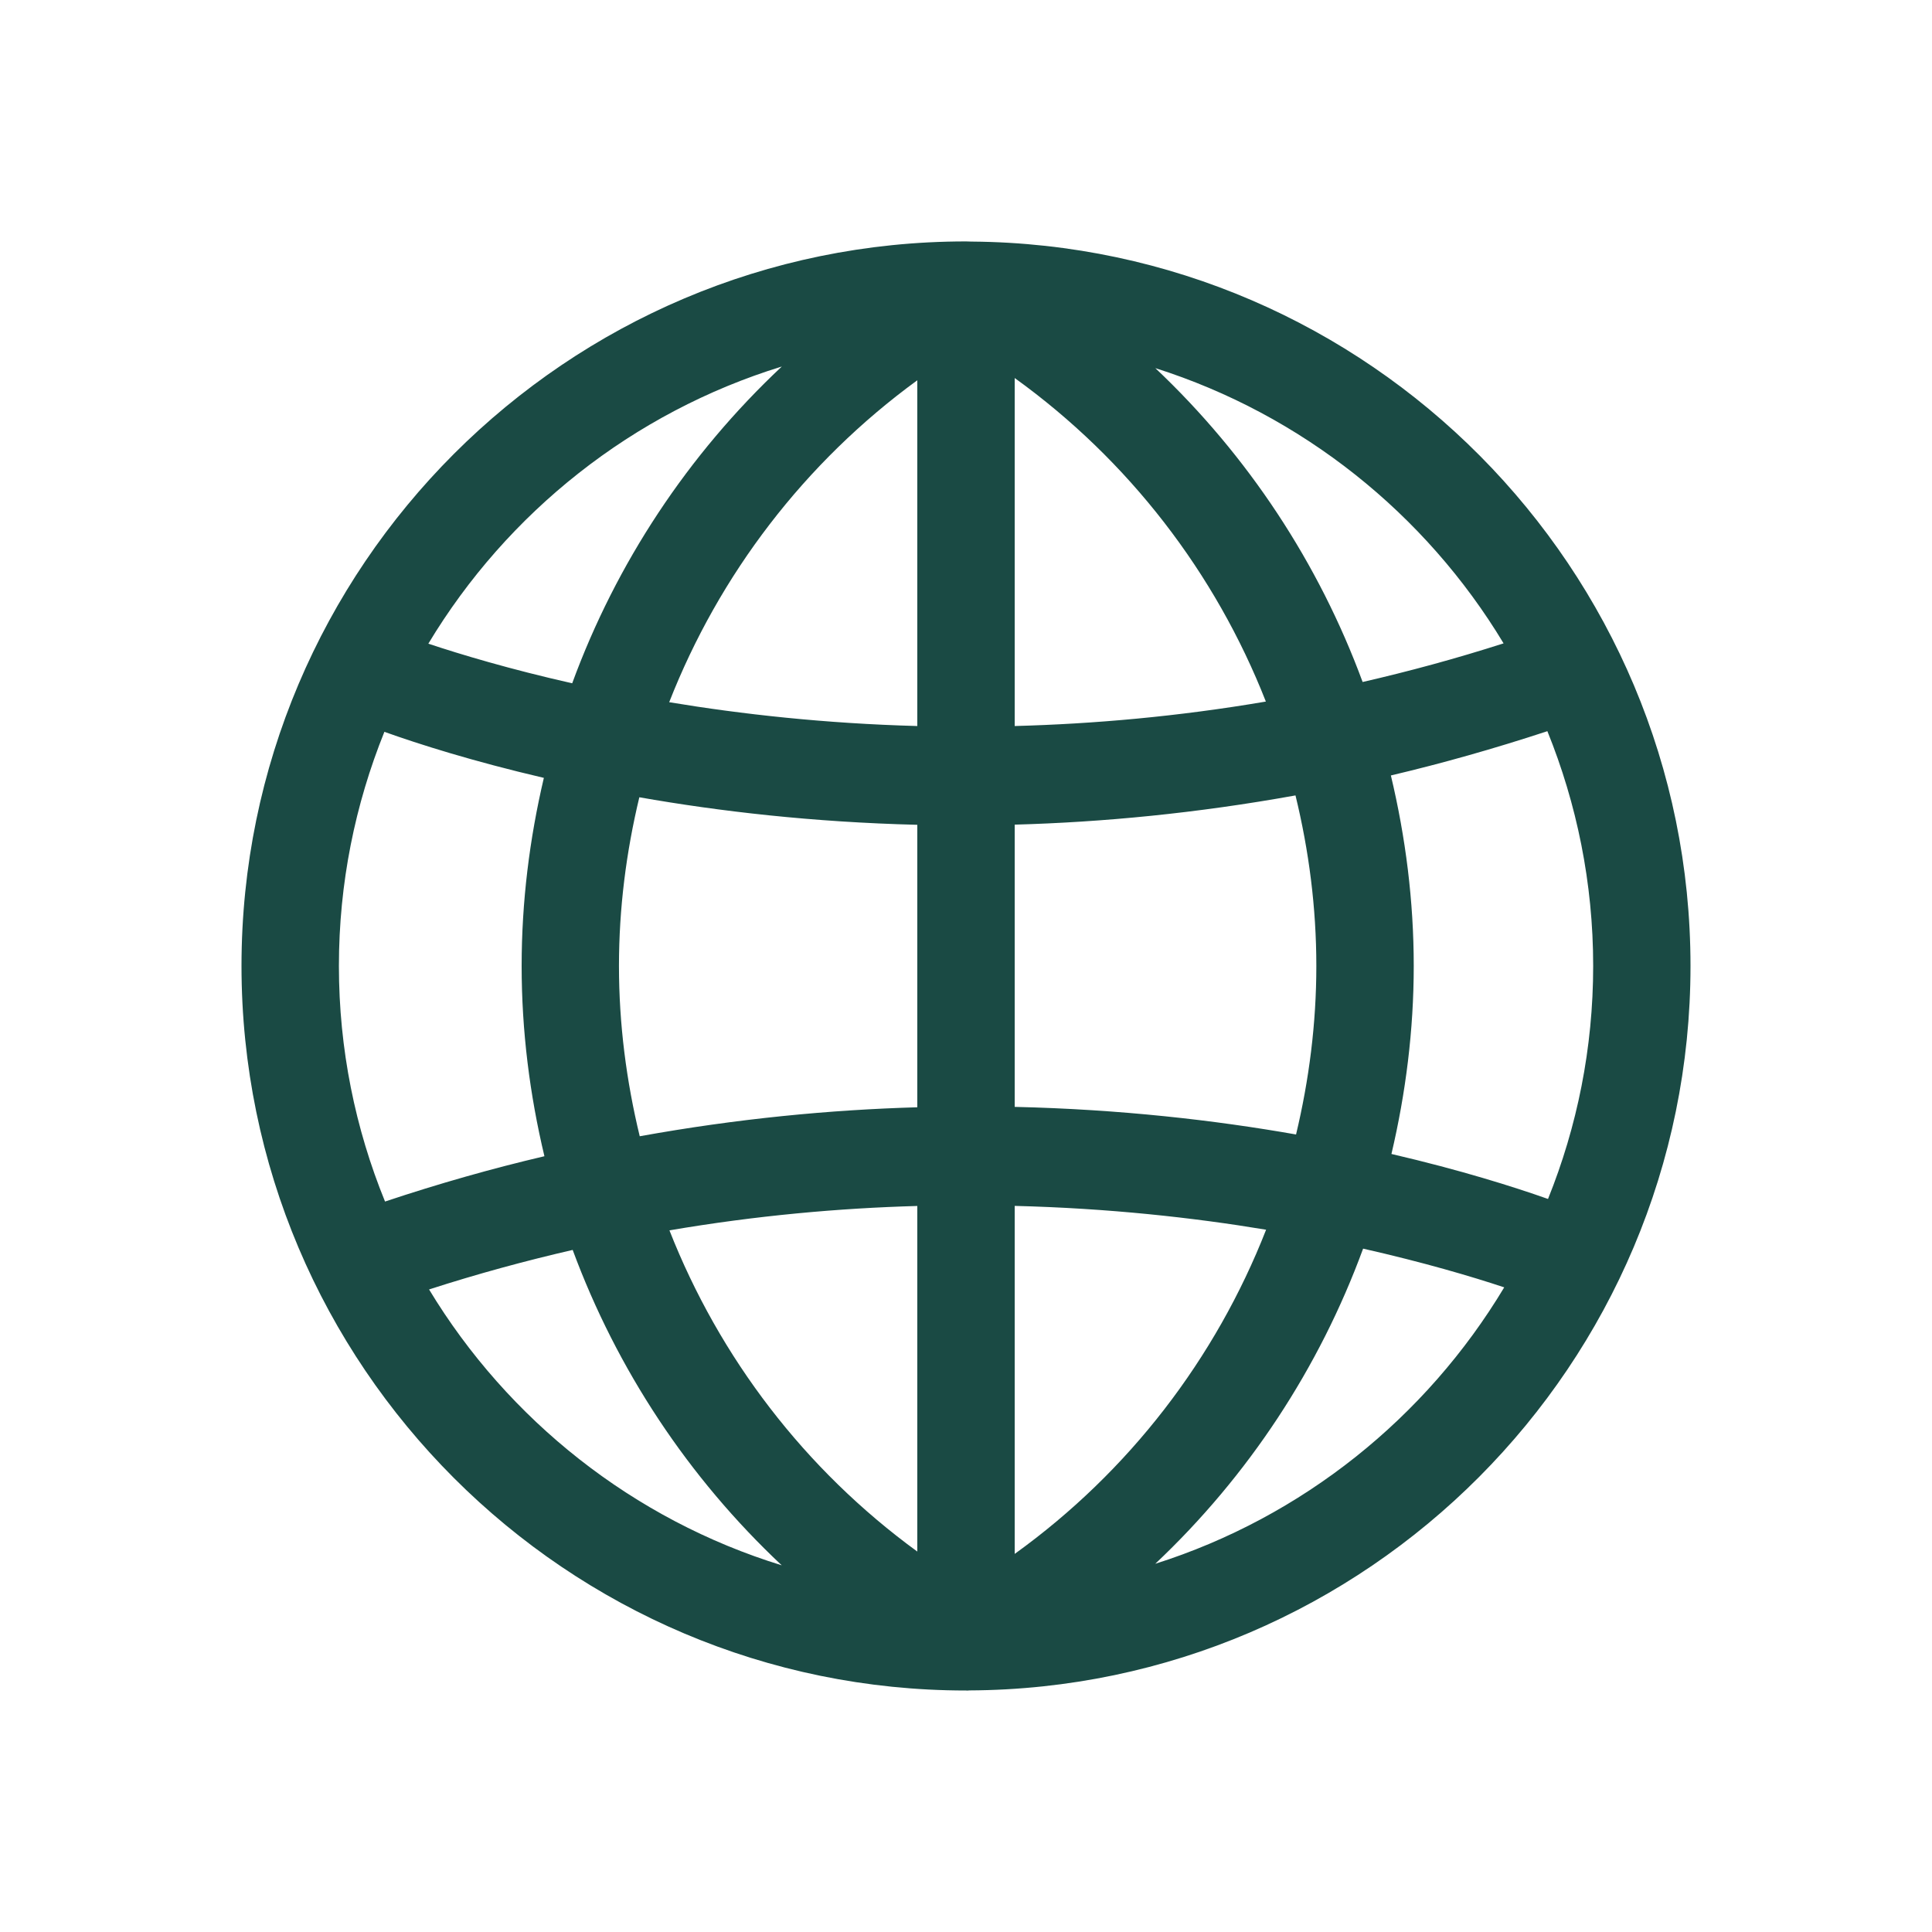 <svg width="24" height="24" viewBox="0 0 24 24" fill="none" xmlns="http://www.w3.org/2000/svg">
<path d="M12 21C12.003 21 12.006 21 12.009 21C12.012 21 12.016 21.001 12.02 21.001C12.02 21.001 12.02 21.001 12.021 21.001C12.021 21.001 12.021 21.001 12.021 21.001C12.027 21.001 12.032 20.999 12.038 20.999C16.983 20.978 21 16.95 21 11.999C21 7.061 17.002 3.04 12.073 3.001C12.071 3.001 12.069 3.001 12.067 3.001C12.045 3 12.023 2.999 12 2.999C7.037 2.999 3 7.037 3 11.999C3 16.962 7.037 21 12 21ZM19.791 11.999C19.791 13.022 19.591 13.998 19.23 14.894C18.806 14.744 18.145 14.535 17.285 14.335C17.463 13.578 17.562 12.796 17.562 11.999C17.562 11.192 17.461 10.4 17.278 9.633C17.914 9.483 18.562 9.3 19.222 9.083C19.587 9.984 19.791 10.968 19.791 11.999ZM16.352 11.999C16.352 12.714 16.262 13.415 16.1 14.093C15.096 13.916 13.917 13.78 12.605 13.75V10.244C13.699 10.214 14.868 10.102 16.093 9.881C16.26 10.566 16.352 11.276 16.352 11.999ZM11.395 19.274C9.998 18.256 8.938 16.866 8.316 15.284C9.393 15.1 10.424 15.008 11.395 14.981V19.274ZM12.605 19.303V14.98C13.768 15.009 14.82 15.125 15.728 15.276C15.101 16.877 14.025 18.281 12.605 19.303ZM12.605 9.019V4.696C14.022 5.717 15.098 7.118 15.725 8.715C14.633 8.901 13.588 8.993 12.605 9.019ZM11.395 4.724V9.019C10.248 8.988 9.21 8.872 8.313 8.723C8.934 7.138 9.996 5.744 11.395 4.724ZM11.395 10.246V13.755C10.313 13.786 9.158 13.896 7.947 14.115C7.781 13.43 7.689 12.721 7.689 11.999C7.689 11.284 7.779 10.583 7.942 9.904C8.936 10.079 10.099 10.214 11.395 10.246ZM6.763 14.363C6.115 14.515 5.454 14.702 4.783 14.926C4.414 14.021 4.21 13.034 4.21 11.999C4.21 10.971 4.412 9.991 4.775 9.091C5.197 9.242 5.872 9.457 6.756 9.663C6.578 10.42 6.48 11.202 6.48 11.999C6.48 12.805 6.58 13.597 6.763 14.363ZM5.33 16.018C5.934 15.823 6.529 15.662 7.114 15.527C7.663 17.012 8.55 18.355 9.711 19.445C7.866 18.877 6.311 17.64 5.33 16.018ZM14.351 19.426C15.507 18.336 16.389 16.994 16.933 15.511C17.688 15.682 18.283 15.858 18.686 15.992C17.717 17.608 16.18 18.846 14.351 19.426ZM18.678 7.992C18.086 8.182 17.502 8.34 16.927 8.472C16.383 6.996 15.502 5.659 14.352 4.573C16.174 5.151 17.709 6.383 18.678 7.992ZM9.712 4.553C8.546 5.647 7.655 6.996 7.108 8.488C6.332 8.313 5.724 8.13 5.321 7.996C6.301 6.366 7.86 5.123 9.712 4.553Z" fill="#1A4A44"/>
</svg>
